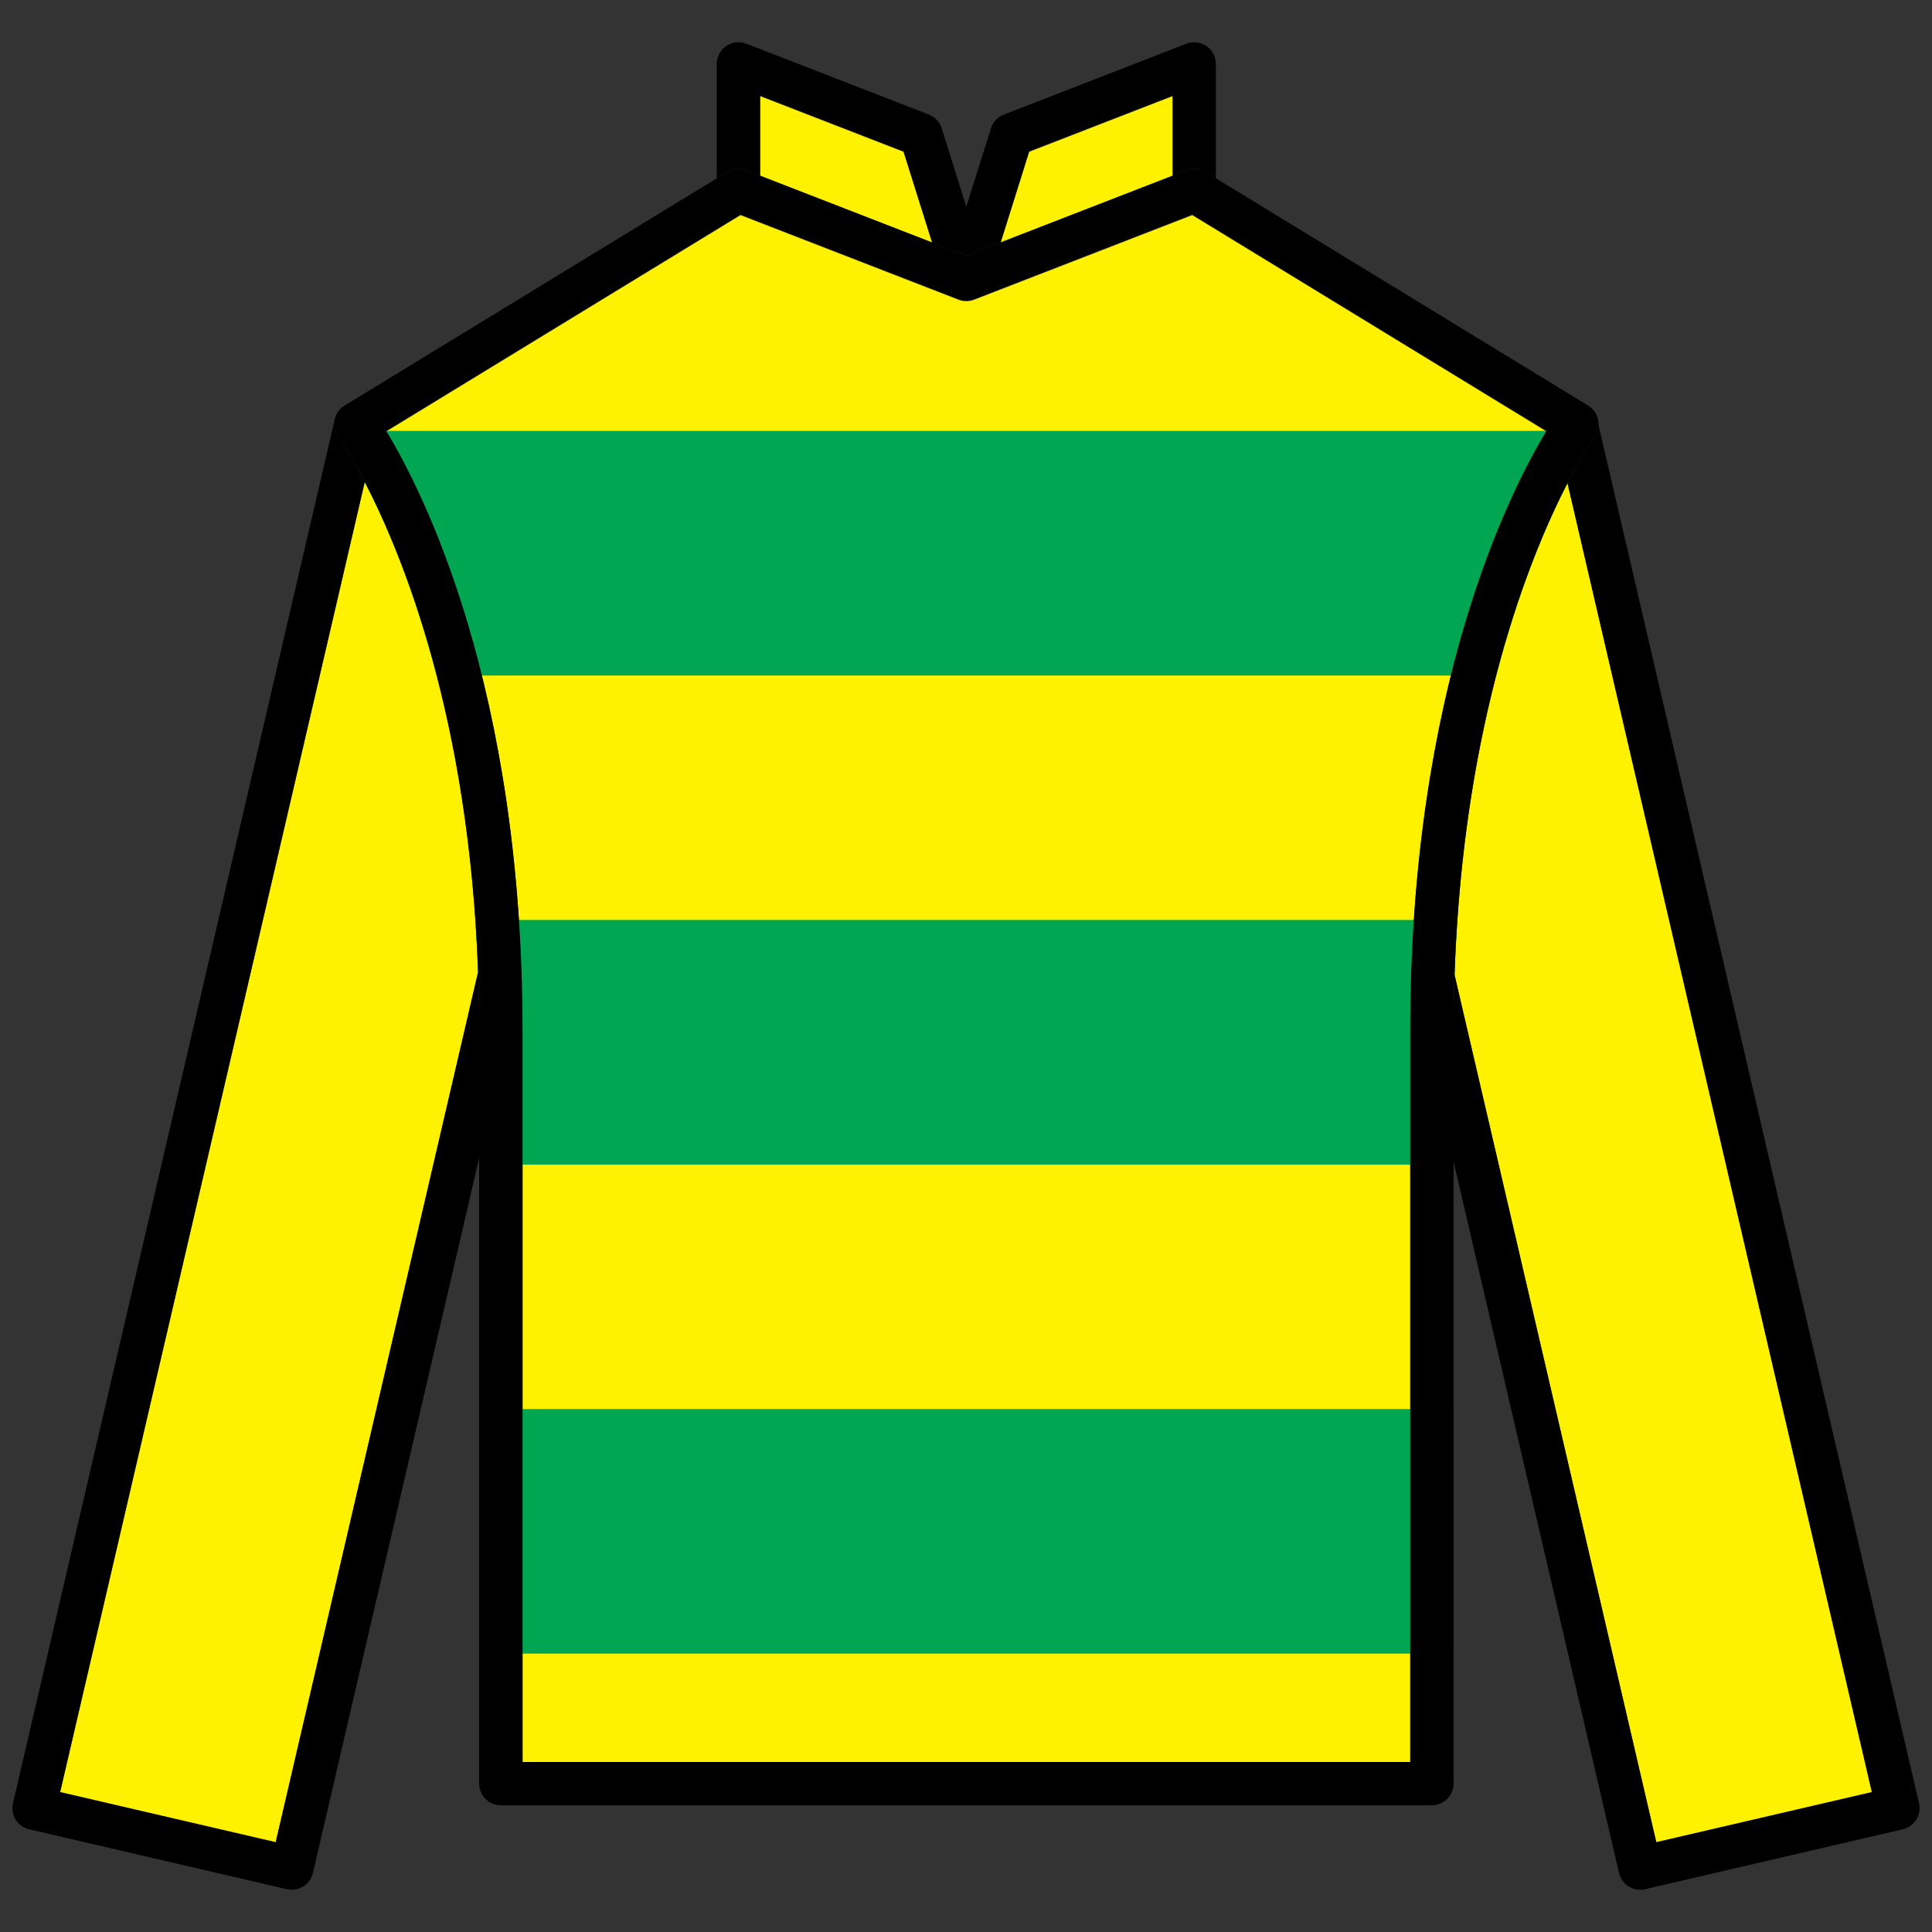 <?xml version="1.0" encoding="utf-8"?>
<!-- Generator: Adobe Illustrator 25.2.0, SVG Export Plug-In . SVG Version: 6.00 Build 0)  -->
<svg version="1.1" id="Layer_1" xmlns="http://www.w3.org/2000/svg" xmlns:xlink="http://www.w3.org/1999/xlink" x="0px" y="0px"
	 viewBox="0 0 256 256" style="enable-background:new 0 0 256 256;" xml:space="preserve">
<rect x="0" y="0" width="256" height="256" fill="#333333" stroke="none"/>
<style type="text/css">
	.st0{fill:none;}
	.st1{fill:#FFF200;}
	.st2{fill:#00A651;}
</style>
<rect class="st0" width="256" height="256"/>
<g id="JACKET_9_">
	<g>
		<path class="st1" d="M248.04,237.53L207.7,64.05c-5.05,9.78-13.81,31.41-14.97,65.15l26.74,114.97L248.04,237.53z"/>
		<path class="st1" d="M129.08,39.72c-0.67,0.26-1.41,0.26-2.08,0L98.12,28.51L51.17,57.18c4.82,7.94,18.07,33.9,18.07,79.51v96.87
			h117.63v-96.87c0-45.61,13.24-71.57,18.06-79.51l-46.95-28.67L129.08,39.72z"/>
		<polygon class="st1" points="123.52,32.21 119.72,20.12 100.71,12.74 100.71,23.36 109.82,26.9 		"/>
		<polygon class="st1" points="155.38,12.74 136.37,20.12 132.57,32.21 148.86,25.89 155.38,23.36 		"/>
		<path class="st1" d="M48.33,63.9L48.33,63.9L7.96,237.53l28.57,6.64l26.82-115.31C62.14,95.05,53.34,73.55,48.33,63.9z"/>
	</g>
	<g id="pattern_4_">
		<path class="st2" d="M63.5,136.6v17.71h129.1V136.6c0-5.16,0.18-10.05,0.5-14.7H62.99C63.31,126.55,63.5,131.44,63.5,136.6z"/>
		<rect x="63.5" y="186.71" class="st2" width="129.1" height="32.4"/>
		<path class="st2" d="M47.31,61.93c2.68,4.82,7.04,13.98,10.56,27.58h140.37c3.48-13.4,7.77-22.51,10.45-27.39V57.1H47.31V61.93z"
			/>
	</g>
	<path id="chest_9_" d="M189.73,239.21H66.36c-1.58,0-2.87-1.28-2.87-2.87V136.6c0-52.71-18.47-78.46-18.65-78.72
		c-0.48-0.65-0.66-1.47-0.5-2.25c0.16-0.79,0.63-1.47,1.32-1.89l50.69-30.95c0.76-0.47,1.7-0.55,2.53-0.23l29.17,11.32l29.17-11.32
		c0.83-0.32,1.77-0.24,2.53,0.23l50.69,30.95c0.68,0.42,1.16,1.11,1.32,1.89c0.16,0.79-0.03,1.61-0.5,2.25
		c-0.18,0.25-18.65,26.2-18.65,78.72v99.74C192.6,237.92,191.31,239.21,189.73,239.21z M69.23,233.47h117.63V136.6
		c0-45.61,13.24-71.57,18.06-79.51l-46.95-28.67l-28.88,11.21c-0.67,0.26-1.41,0.26-2.08,0L98.12,28.43L51.17,57.09
		c4.82,7.94,18.07,33.9,18.07,79.51V233.47z"/>
	<g id="sleeves_9_">
		<path d="M254.28,238.94L211.8,56.27c-0.02,0.58-0.2,1.14-0.55,1.62c-0.05,0.07-1.49,2.1-3.55,6.08l40.34,173.48l-28.57,6.64
			l-26.74-114.97c-0.08,2.44-0.14,4.92-0.14,7.48v17.25l21.94,94.33c0.31,1.32,1.49,2.22,2.79,2.22c0.21,0,0.43-0.02,0.65-0.07
			l34.16-7.94c0.74-0.17,1.38-0.63,1.78-1.28C254.33,240.46,254.45,239.68,254.28,238.94z"/>
		<path d="M63.5,136.6c0-2.69-0.06-5.28-0.15-7.83L36.53,244.09l-28.57-6.64L48.33,63.82c-2.02-3.89-3.44-5.87-3.49-5.94
			c-0.47-0.63-0.65-1.43-0.51-2.2L1.72,238.94c-0.17,0.74-0.04,1.52,0.36,2.17c0.4,0.65,1.04,1.11,1.78,1.28l34.16,7.94
			c0.22,0.05,0.44,0.07,0.65,0.07c1.3,0,2.48-0.89,2.79-2.22l22.03-94.73V136.6z"/>
	</g>
	<path id="collar_9_" d="M96.34,22.79c0.76-0.47,1.7-0.55,2.53-0.23l29.17,11.32l29.17-11.32c0.83-0.32,1.77-0.24,2.53,0.23
		l1.37,0.84V8.47c0-0.95-0.47-1.83-1.25-2.37c-0.78-0.53-1.78-0.65-2.66-0.31L133,15.19c-0.81,0.32-1.44,0.98-1.7,1.82l-3.26,10.38
		L124.78,17c-0.26-0.83-0.89-1.5-1.7-1.82l-24.21-9.4C97.99,5.45,97,5.57,96.22,6.1c-0.78,0.53-1.25,1.42-1.25,2.37v15.16
		L96.34,22.79z M136.37,20.04l19.02-7.38v10.62l-22.81,8.86L136.37,20.04z M100.71,12.66l19.02,7.38l3.8,12.09l-22.81-8.86V12.66z"
		/>
</g>
</svg>
